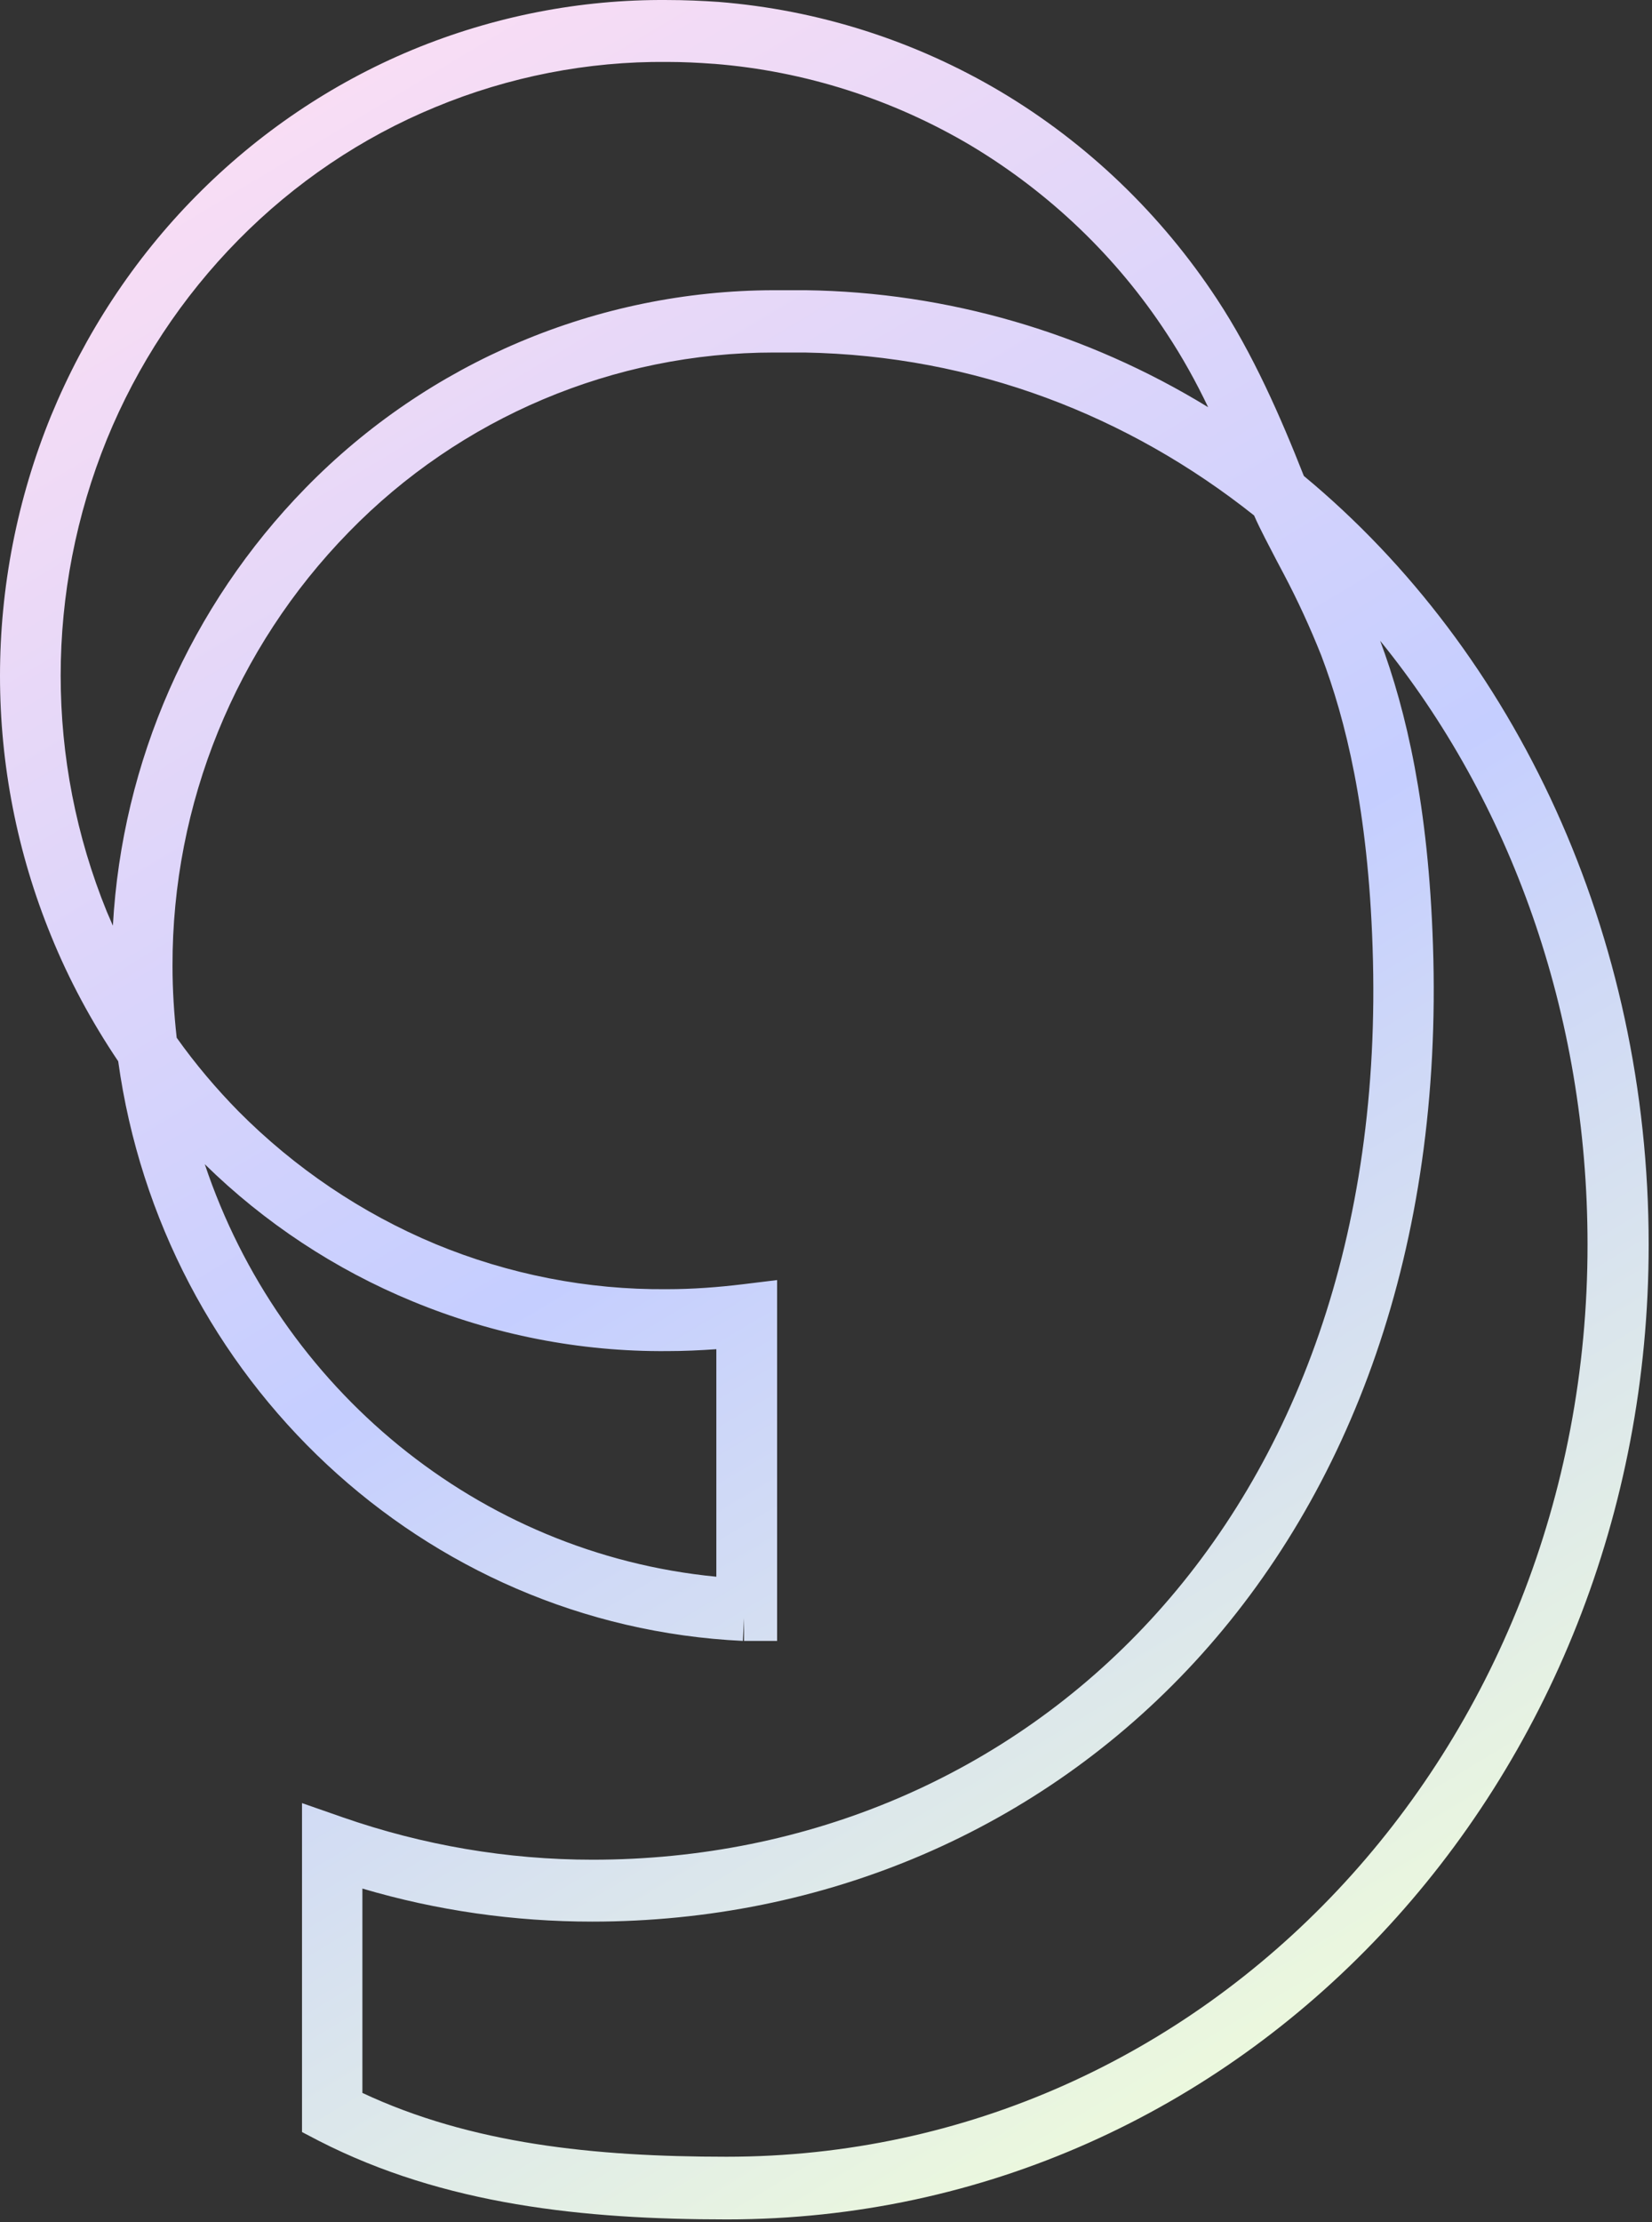 <svg width="435" height="585" viewBox="0 0 435 585" fill="none" xmlns="http://www.w3.org/2000/svg">
<rect x="0" y="0" width="435" height="585" fill="#333333" stroke="none"/>
<path fill-rule="evenodd" clip-rule="evenodd" d="M343.325 125.306C337.225 109.806 329.925 93.106 320.425 78.706C305.825 56.506 286.425 37.806 263.625 24.206C240.925 10.706 215.525 2.606 189.225 0.506C184.825 0.206 180.325 0.006 175.725 0.006C152.725 -0.194 129.925 4.306 108.625 13.106C87.225 22.006 67.925 35.106 51.625 51.606C35.225 68.206 22.325 87.906 13.425 109.506C-4.475 153.406 -4.475 202.506 13.425 246.306C18.125 257.906 24.125 269.006 31.125 279.406C42.725 363.106 111.325 428.006 195.625 432.006L195.925 426.006V432.006H204.625V337.006L195.625 338.106C189.025 338.906 182.325 339.406 175.725 339.406H175.625C154.725 339.606 133.925 335.506 114.625 327.506C95.225 319.406 77.625 307.506 62.825 292.606C56.925 286.606 51.425 280.106 46.525 273.206C45.825 266.906 45.425 260.606 45.425 254.306C45.325 211.606 62.025 170.606 91.825 140.106C121.225 109.906 161.625 92.806 203.825 92.806H211.825C256.625 93.606 297.125 109.406 330.225 135.706C331.925 139.606 334.125 143.606 336.225 147.706L338.025 151.106C341.725 158.106 345.025 165.306 347.925 172.606C354.325 189.506 360.225 213.106 361.425 249.406C364.025 325.506 340.725 385.506 303.025 426.406C265.325 467.306 212.825 489.606 156.025 489.606C133.625 489.606 111.325 485.806 90.125 478.406L79.525 474.706V561.306L83.925 563.606C116.925 580.506 153.725 584.306 191.425 584.306C327.425 584.306 434.125 469.306 434.125 327.706C434.125 246.106 399.325 171.706 343.325 125.306ZM108.625 342.606C129.925 351.406 152.725 355.906 175.725 355.706C180.025 355.706 184.325 355.506 188.625 355.206V415.106C125.725 409.006 73.625 365.406 53.925 306.506C69.625 321.906 88.225 334.206 108.625 342.606ZM212.125 76.406H203.725C157.325 76.506 112.825 95.306 80.425 128.506C50.125 159.506 32.125 200.506 29.725 243.706C29.225 242.506 28.625 241.206 28.125 240.006C11.925 200.206 11.925 155.606 28.125 115.706C36.125 96.106 47.925 78.206 62.825 63.106C77.625 48.106 95.225 36.206 114.625 28.206C133.925 20.206 154.725 16.106 175.625 16.306H175.725C179.825 16.306 183.925 16.506 187.925 16.806H188.025C211.925 18.706 235.025 26.106 255.625 38.306C276.325 50.706 294.025 67.606 307.225 87.806L309.725 86.106L307.225 87.806C311.325 94.006 314.925 100.506 318.125 107.206C286.125 87.606 249.525 76.906 212.125 76.406ZM191.325 567.806C156.325 567.806 124.025 564.406 95.425 551.006V497.206C115.025 503.006 135.425 505.906 155.925 505.906C216.925 505.906 273.725 481.906 314.625 437.506C355.525 393.106 380.025 328.706 377.325 248.806C376.125 212.206 370.325 187.206 363.425 168.706C397.625 210.806 418.025 266.806 418.025 327.606C418.125 460.806 317.925 567.806 191.325 567.806Z" fill="url(#paint0_linear_735_707)"/>
<defs>
<linearGradient id="paint0_linear_735_707" x1="55" y1="-3.5" x2="391" y2="556" gradientUnits="userSpaceOnUse">
<stop stop-color="#FFDFF3"/>
<stop offset="0.521" stop-color="#C5CEFF"/>
<stop offset="1" stop-color="#F2FFD8"/>
</linearGradient>
</defs>
</svg>
